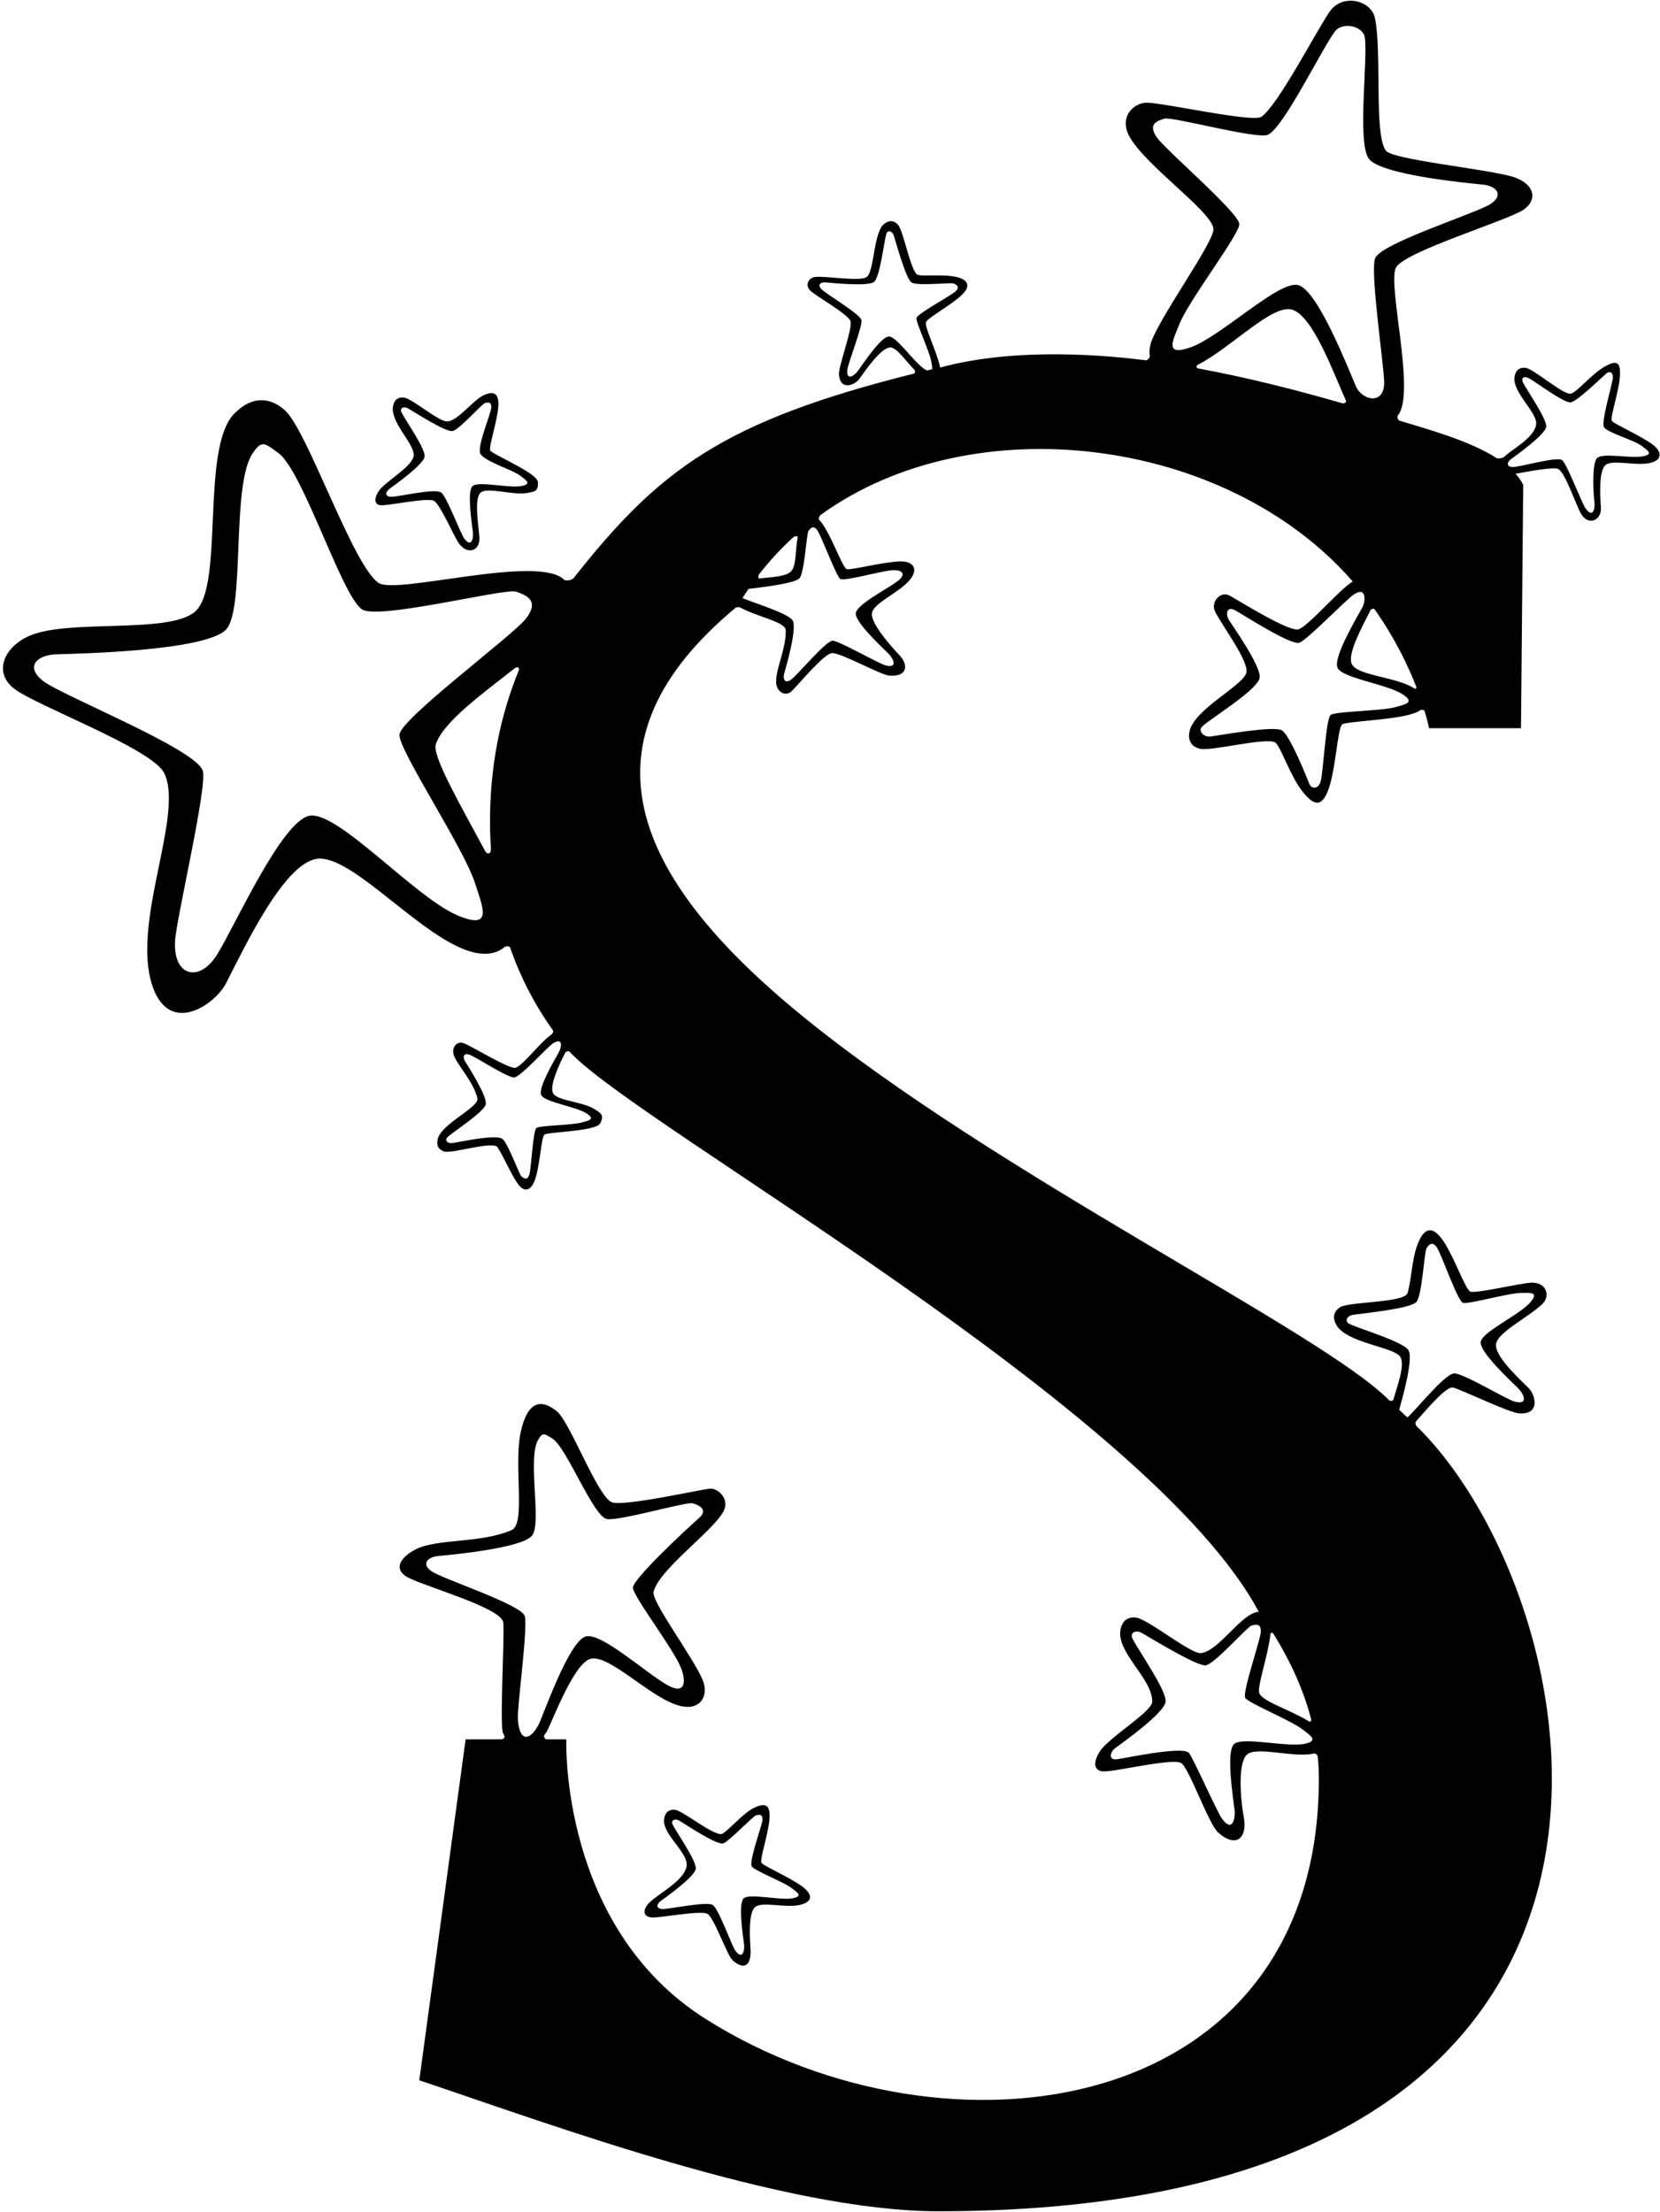 <?xml version="1.0" encoding="UTF-8"?>
<svg xmlns="http://www.w3.org/2000/svg" xmlns:xlink="http://www.w3.org/1999/xlink" width="424pt" height="565pt" viewBox="0 0 424 565" version="1.1">
<g id="surface1">
<path style=" stroke:none;fill-rule:nonzero;fill:rgb(0%,0%,0%);fill-opacity:1;" d="M 421.996 113.438 C 418.629 111.027 411.863 108.113 411.672 107.426 C 411.332 106.195 413.492 100.039 413.754 96.176 C 414.039 91.949 412.551 92.129 409.848 93.645 C 406.531 95.504 402.594 100.41 401.125 100.555 C 399.113 100.746 391.777 94.219 389.66 93.945 C 388.309 93.77 387.176 94.367 386.855 96.16 C 386.141 100.215 392.977 105.527 392.348 108.535 C 391.621 112.027 386.363 114.605 384.203 116.676 C 383.855 117.008 382.613 117.207 382.25 116.977 C 375.113 112.438 364.629 109.637 357.398 107.41 C 357.066 107.309 356.762 106.426 357.031 106.109 C 361.77 100.539 354.172 72.195 356.609 68.254 C 359.184 64.086 385.156 56.309 389.137 53.559 C 393.148 50.785 391.652 46.535 385.887 45 C 378.461 43.027 355.621 40.734 353.969 38.473 C 350.895 34.27 353.008 13.098 351.184 4.586 C 350.219 0.066 342.945 -1.75 339.668 2.914 C 336.402 7.562 326.426 26.926 322.191 29.824 C 319.93 31.375 297.461 26.262 292.855 26.227 C 290.438 26.207 286.605 28.641 287.738 33.086 C 289.586 40.309 309.762 53.812 309.941 58.516 C 310.066 61.805 297.07 79.703 294.188 86.953 C 293.672 88.262 293.496 89.609 293.672 90.836 C 293.738 91.312 293.152 92.078 292.637 92.012 C 283.812 90.895 259.996 88.457 240.133 93.871 C 239.344 89.848 236.004 83.395 236.535 82.246 C 237.078 81.066 243.02 77.914 245.781 75.219 C 248.035 73.023 247.098 71.555 244.836 70.879 C 241.324 69.828 235.184 70.746 234.246 70.109 C 232.574 68.977 230.773 59.066 229.398 57.438 C 228.52 56.398 227.277 56.07 225.836 57.18 C 223.098 59.281 223.355 69.098 221.418 70.703 C 219.883 71.977 211.766 70.535 208.438 70.711 C 206.539 70.812 205.562 72.73 206.875 74.133 C 208.176 75.523 216.68 80.227 217.242 82.039 C 217.812 83.883 214.09 93.773 214.277 95.691 C 214.703 100.031 218.473 98.215 219.504 96.762 C 221.16 94.434 224.961 88.926 227.305 88.742 C 228.992 88.609 231.309 92.18 233.59 94.477 C 233.836 94.723 233.715 95.352 233.406 95.426 C 184.691 107.605 168.355 119.93 146.516 147.648 C 146.086 148.191 144.48 148.441 144.078 148.047 C 137.41 141.543 101.484 151.859 96.77 148.918 C 90.27 144.867 78.531 109.883 72.738 104.754 C 69.035 101.473 64.414 100.945 59.809 105.68 C 51.164 114.562 57.355 149.762 49.805 156.227 C 43.078 161.988 17.707 158.031 7.609 162.348 C 1.266 165.059 -1.906 171.477 3.535 175.824 C 8.938 180.137 38.832 191.156 41.93 197.43 C 46.953 207.594 34.391 233.695 38.41 249.992 C 42.203 265.367 54.789 256.863 57.742 251.109 C 62.473 241.891 72.172 221.289 80.496 219.414 C 88.82 217.535 105.184 236.875 118.027 242.258 C 122.984 244.336 126.562 243.793 128.785 241.938 C 129.195 241.594 130.145 241.59 130.285 241.988 C 132.918 249.559 136.566 256.605 141.227 263.141 C 141.398 263.383 141.375 263.891 140.453 264.52 C 138.094 266.141 133.172 272.559 131.578 272.715 C 129.66 272.902 120.152 266.969 118.336 266.395 C 116.504 265.816 115.105 267.805 116.059 269.871 C 117.328 272.621 120.887 276.344 121.941 280.465 C 122.539 282.797 112.625 286.98 111.777 291.008 C 111.402 292.789 112.23 293.766 113.551 294.109 C 115.613 294.645 125.945 291.328 127.074 293.004 C 128.598 295.273 130.438 299.742 132.246 302.316 C 134.191 305.078 135.801 303.484 136.531 301.609 C 137.902 298.078 138.188 290.895 139.004 289.824 C 139.578 289.07 152.328 289.004 153.344 286.848 C 154.355 284.691 153.438 284.309 151.973 283.344 C 148.766 281.234 142.031 281.219 141.184 279.023 C 140.391 276.984 143.016 271.461 144.43 268.758 C 144.535 268.555 145.254 268.352 145.469 268.59 C 162.773 287.457 293.699 359.617 321.512 411.637 C 317.027 411.953 311.422 421.668 306.723 422.203 C 304.203 422.492 293.215 413.516 290.191 413.129 C 288.262 412.879 286.641 413.73 286.188 416.289 C 285.164 422.078 294.418 428.766 294.301 434.621 C 294.246 437.211 283.238 443.688 280.906 447.328 C 279.438 449.613 279.016 452.195 281.75 452.406 C 284.465 452.617 299.184 448.996 301.641 450.242 C 303.656 451.266 308.613 465.742 311.148 468.02 C 315.785 472.188 318.672 469.301 317.691 464.109 C 316.938 460.098 316.062 450.703 318.359 448.254 C 320.656 445.797 329.992 448.977 335.367 447.887 C 335.488 447.859 335.605 447.84 335.719 447.816 C 335.984 447.762 336.543 448.266 336.574 448.562 C 336.762 450.465 336.867 452.359 336.867 454.254 C 336.867 541.027 241.883 554.492 180.309 515.68 C 142.855 492.066 144.652 444.227 144.652 444.227 L 139.512 444.227 C 139.512 444.227 138.379 443.66 139.379 442.66 C 140.379 441.66 146.184 425.051 150.758 423.684 C 155.336 422.312 165.336 432.875 172.719 435.387 C 178.848 437.473 181.09 433.117 179.555 429.254 C 177.246 423.449 166.277 409.047 166.949 406.504 C 168.48 400.715 181.766 391.344 184.715 386.156 C 186.621 382.801 183.223 379.977 181.301 380.191 C 178.633 380.488 158.895 384.883 156.219 383.656 C 152.484 381.949 145.539 362.957 142.105 360.316 C 138.438 357.492 134.93 357.449 133.07 365.441 C 131.07 374.043 134.43 389.152 130.664 390.785 C 122.738 394.23 111.668 392.891 106.195 395.691 C 102.758 397.449 100.387 400.316 103.598 402.535 C 106.777 404.738 128.199 410.496 128.551 414.398 C 128.902 418.301 127.539 441.383 128.539 442.781 C 129.539 444.184 127.914 444.227 127.914 444.227 L 118.93 444.227 L 107.094 531.293 C 141.82 542.984 200.645 564.75 239.645 564.75 C 440.406 564.75 407.516 408.922 361.812 364.219 C 361.598 364.008 361.445 363.285 361.59 363.121 C 364.902 359.359 369.543 353.898 371.227 354.387 C 373.613 355.086 385.535 360.82 388.02 360.973 C 393.645 361.324 392.098 356.145 390.461 354.527 C 387.836 351.938 381.852 346.406 382.102 343.379 C 382.352 340.352 390.273 336.512 393.883 333.113 C 396.145 330.984 395.012 327.371 390.969 327.605 C 387.895 327.781 376.441 330.555 375.453 329.832 C 374.203 328.918 371.699 321.832 369.055 317.562 C 365.996 312.633 363.648 313.398 361.941 318.168 C 360.613 321.867 360.449 327.273 359.512 330.254 C 358.73 332.742 344.719 332.41 342.359 333.828 C 340.852 334.738 340.18 336.25 341.297 338.32 C 343.82 342.996 355.789 343.941 357.609 346.465 C 359.059 348.473 356.762 354.336 355.906 357.438 C 355.809 357.789 355.105 357.914 354.812 357.617 C 337.613 340.125 253.871 299.676 204.176 258.859 C 161.18 223.547 146.883 189.246 187.934 155.191 C 188.098 155.055 188.824 155.02 189.035 155.137 C 193.332 157.52 200.613 158.812 200.688 160.922 C 200.863 165.723 197.926 171.184 198.266 174.586 C 198.48 176.723 200.66 178.035 202.215 176.52 C 204 174.785 210.395 166.996 212.484 166.805 C 214.656 166.605 225.008 172.434 227.184 172.566 C 232.102 172.875 231.816 169.543 229.852 167.461 C 227.633 165.117 222.484 159.355 222.703 156.707 C 222.922 154.059 229.516 151.504 232.312 148.191 C 234.738 145.32 233.277 143.281 229.848 143.391 C 225.223 143.535 216.852 145.805 216.188 145.32 C 214.875 144.359 211.98 135.629 209.188 132.707 C 209.012 132.52 209.273 131.754 209.59 131.527 C 248.363 103.43 313.223 111.398 345.52 148.512 C 342.004 150.605 333.754 160.457 331.492 160.754 C 328.762 161.117 317.008 153.766 314.145 152.148 C 311.758 150.797 309.094 153.742 310.398 156.277 C 312.379 160.121 318.883 168.715 318.363 171.711 C 317.789 175.004 305.055 181.023 303.84 186.777 C 303.305 189.32 304.492 190.715 306.375 191.207 C 309.324 191.973 323.156 188.246 325.691 189.625 C 327.062 190.371 329.527 198.316 332.855 202.363 C 335.223 205.238 337.512 206.863 339.402 201.367 C 341.191 196.164 341.613 186.559 342.738 185.082 C 343.508 184.074 359.539 183.93 362.754 181.383 C 362.973 181.211 363.77 181.23 363.902 181.672 C 364.703 184.383 365.004 185.98 365.004 185.98 L 388.496 185.98 L 389.059 123.836 C 388.562 122.832 387.902 121.891 387.113 120.996 C 390.941 120.309 396.711 119.223 397.969 119.766 C 399.75 120.539 402.566 129.039 403.797 131.172 C 405.703 134.477 409.129 132.867 408.91 129.633 C 408.719 126.781 408.332 120.621 409.938 118.906 C 411.547 117.188 417.52 119.039 421.281 118.277 C 424.723 117.582 424.574 115.281 421.996 113.438 Z M 132.496 171.242 C 127.688 183.008 125.152 195.867 125.152 209.945 C 125.152 212.227 125.242 214.457 125.395 216.656 C 125.492 218.047 124.52 218.465 123.875 217.27 C 117.746 205.855 110.312 193.039 111.312 190.098 C 113.266 184.352 122.91 177.414 131.508 170.645 C 132.137 170.148 132.781 170.547 132.496 171.242 Z M 134.395 157.926 C 130.984 162.371 102.156 183.656 102.02 187.672 C 101.883 191.688 118.441 216.508 121.34 225.586 C 123.27 231.633 126.047 237.645 116.934 233.824 C 105.953 229.223 86.055 206.762 78.941 208.367 C 71.828 209.969 60.129 236.23 55.473 243.766 C 50.949 251.078 44.16 249.414 44.723 240.277 C 45.086 234.309 53.094 200.574 51.773 196.797 C 49.797 191.152 15.566 177.562 10.953 173.879 C 6.301 170.16 9.559 167.309 14.223 167.117 C 17.867 166.973 53.43 166.441 57.977 160.516 C 62.523 154.586 59.117 124.074 64.457 115.898 C 66.875 112.195 67.66 113.219 71.09 115.688 C 77.344 120.191 87.262 152.141 92.465 155.633 C 96.613 158.418 129.035 150.141 131.828 151.105 C 134.617 152.07 137.801 153.48 134.395 157.926 Z M 142.703 268.801 C 141.523 270.938 137.484 277.734 138.211 279.609 C 138.938 281.484 147.133 282.586 149.871 284.391 C 152.148 285.891 150.344 286.176 148.664 286.664 C 146.145 287.395 137.922 287.422 137.023 288.07 C 136.125 288.719 135.684 298.582 135.191 300.047 C 134.695 301.508 133.887 300.996 133.234 300.508 C 132.586 300.016 129.711 291.68 128.223 290.805 C 126.309 289.68 117.637 291.641 115.535 291.938 C 114.328 292.105 113.41 291.184 114.406 290.332 C 116.453 288.582 123.383 284.113 124.043 282.164 C 124.699 280.215 119.355 271.996 118.828 271.141 C 118.156 270.043 118.309 268.859 119.875 269.352 C 121.426 269.844 129.703 275.359 131.391 275.172 C 133.027 274.984 139.848 267.344 141.246 266.477 C 143.918 264.816 143.441 267.469 142.703 268.801 Z M 132.281 439.203 C 132.027 435.863 135.047 414.684 133.949 412.547 C 132.414 409.57 112.977 403.199 110.258 401.32 C 107.516 399.426 109.223 397.703 111.824 397.418 C 113.852 397.195 133.699 395.527 136.012 392.039 C 138.32 388.551 134.742 372.57 137.41 367.797 C 138.617 365.633 139.098 366.176 141.109 367.422 C 144.777 369.695 151.605 387.551 155.09 387.977 C 158.57 388.402 175.309 383.496 176.906 383.93 C 178.504 384.359 180.953 385.562 178.602 387.641 C 175.871 390.055 161.586 403.262 161.664 405.508 C 161.742 407.758 171.953 420.984 173.926 425.941 C 175.238 429.246 175.219 433.098 170.383 430.316 C 164.602 426.992 153.484 416.789 149.574 417.961 C 145.66 419.133 139.906 434.852 138.027 439.445 C 136.207 443.887 132.801 446.02 132.281 439.203 Z M 359.723 344.789 C 358.191 342.613 347.977 339.613 344.801 338.195 C 343.258 337.508 344.055 336.027 345.613 335.797 C 348.324 335.395 360.148 334.254 361.742 332.559 C 363.27 330.934 363.777 319.555 364.402 318.707 C 365.027 317.863 365.844 316.934 366.992 318.562 C 368.137 320.195 372.293 332.254 373.641 332.73 C 374.988 333.203 385.184 330.227 388.574 330.211 C 390.836 330.199 393.172 329.898 390.902 332.586 C 388.172 335.824 378.422 340.188 378.207 342.773 C 377.992 345.359 385.48 352.305 387.723 354.516 C 389.125 355.898 390.684 359.008 386.77 357.93 C 384.719 357.363 373.5 350.574 371.383 350.766 C 368.883 350.992 361.621 360.191 359.477 362.004 C 358.793 361.363 358.094 360.719 357.379 360.066 C 357.996 357.867 361.172 346.855 359.723 344.789 Z M 325.23 417.219 C 329.797 424.559 333.023 431.859 334.902 439.121 C 334.988 439.461 334.684 439.844 334.438 439.691 C 329.359 436.562 322.41 434.582 321.637 432.387 C 321.066 430.762 323.902 422.789 324.52 417.266 C 324.559 416.91 325.027 416.891 325.23 417.219 Z M 322.035 416.801 C 321.91 419.004 317.23 432.312 318.074 433.652 C 318.918 434.988 329.801 439.406 332.754 441.723 C 334.723 443.266 336.957 444.609 333.145 445.383 C 328.551 446.312 317.102 443.402 315.137 445.496 C 313.176 447.594 314.902 458.758 315.328 462.219 C 315.594 464.379 314.812 468.145 312.156 464.523 C 310.766 462.621 305.094 449.66 303.73 447.742 C 302.367 445.82 287.816 448.953 285.367 449.309 C 283.047 449.645 283.457 447.477 284.938 446.383 C 286.09 445.531 297.555 437.488 297.723 434.555 C 297.891 431.617 291.09 421.996 289.312 418.59 C 288.445 416.93 290.152 416.195 291.66 417.066 C 294.289 418.578 305.406 425.379 307.871 425.332 C 310.008 425.289 318.57 415.453 319.691 415.148 C 320.812 414.844 322.16 414.602 322.035 416.801 Z M 193.852 146.719 C 196.43 143.395 199.332 140.23 202.594 137.238 C 203.09 136.785 203.852 136.863 203.746 137.359 C 203.113 140.277 203.48 143.93 202.238 145.688 C 201.188 147.18 197.816 147.355 193.988 147.73 C 193.66 147.762 193.566 147.086 193.852 146.719 Z M 214.598 147.855 C 215.512 148.535 224.711 145.93 227.668 145.652 C 230.578 145.375 231.555 146.711 229.305 148.395 C 226.336 150.617 218.781 154.379 218.594 156.641 C 218.406 158.906 224.961 164.98 226.922 166.918 C 228.148 168.129 229.512 170.848 226.09 169.902 C 224.293 169.41 214.012 163.488 212.621 163.637 C 210.77 163.828 203.527 172.598 202.004 173.625 C 200.465 174.66 199.922 173.426 200.301 172.023 C 200.598 170.926 203.758 160.312 202.422 158.406 C 201.125 156.562 192.695 154.039 189.652 152.758 C 190.145 151.965 190.656 151.18 191.184 150.402 C 194.773 150 203.02 148.98 204.188 147.703 C 205.516 146.254 205.969 136.324 206.516 135.586 C 207.062 134.848 207.777 134.031 208.781 135.461 C 209.785 136.887 213.598 147.105 214.598 147.855 Z M 236.734 94.617 C 236.609 94.555 236.477 94.48 236.332 94.395 C 233.52 92.703 228.984 85.789 226.98 85.945 C 224.977 86.102 220.594 92.68 219.176 94.668 C 218.293 95.91 216.109 97.484 216.449 94.359 C 216.629 92.723 220.426 83.047 220.031 81.711 C 219.562 80.133 210.918 75.031 209.805 73.844 C 208.684 72.645 209.688 71.996 210.965 72.129 C 211.965 72.234 221.441 73.195 223.16 72.062 C 224.734 71.023 225.668 62.445 226.359 59.844 C 226.699 58.578 227.926 59.004 228.297 60.168 C 228.938 62.191 231.375 71.066 232.762 72.098 C 234.191 73.164 242.953 72.051 243.676 72.426 C 244.398 72.797 245.211 73.309 244.105 74.387 C 242.996 75.465 234.293 80.125 234.098 81.215 C 233.898 82.305 237.43 89.73 237.863 92.32 C 237.984 93.062 238.148 93.809 238.113 94.309 C 237.652 94.41 237.191 94.512 236.734 94.617 Z M 342.906 103.008 C 330.551 99.422 318.102 96.328 305.996 94.086 C 305.516 93.996 305.512 93.387 305.992 93.141 C 314.391 88.883 324.969 77.574 330.031 79.09 C 335.395 80.695 340.609 95.332 343.797 102.352 C 343.965 102.715 343.359 103.137 342.906 103.008 Z M 331.664 72.84 C 326.773 71.375 311.793 86.102 303.906 88.781 C 297.355 91.012 299.586 86.945 301.227 82.816 C 303.688 76.617 316.449 60.082 316.551 57.273 C 316.648 54.465 297.543 38.207 295.379 34.938 C 293.211 31.668 295.504 30.836 297.496 30.297 C 299.492 29.762 321.082 35.625 323.836 34.426 C 327.855 32.676 337.793 12.109 341.047 7.934 C 342.863 5.598 348.16 6.531 348.602 9.598 C 349.402 15.168 346.664 36.074 349.551 40.434 C 352.441 44.797 376.316 46.883 378.852 47.16 C 382.102 47.516 384.238 49.668 380.809 52.039 C 377.41 54.387 352.371 62.172 351.195 66.074 C 349.992 70.082 353.52 93.473 353.547 97.66 C 353.582 103.609 347.871 102.246 346.348 98.691 C 343.902 92.992 336.559 74.305 331.664 72.84 Z M 356.539 180.57 C 352.934 181.617 341.188 181.648 339.906 182.578 C 338.621 183.504 337.992 197.598 337.289 199.688 C 336.586 201.777 334.891 201.312 334.496 200.348 C 334.055 199.27 329.473 187.57 327.336 186.484 C 325.137 185.371 312.215 187.68 309.211 188.102 C 307.484 188.344 305.773 186.625 307.199 185.41 C 310.121 182.91 321.633 175.879 321.762 172.941 C 321.902 169.754 314.668 159.613 313.918 158.391 C 312.953 156.824 313.336 154.742 315.41 155.84 C 317.492 156.938 329.609 164.84 331.859 164.148 C 333.84 163.543 343.941 152.973 345.941 151.73 C 349.172 149.723 348.727 153.781 348.023 155.051 C 346.336 158.102 340.566 167.812 341.605 170.492 C 342.641 173.168 354.352 174.742 358.266 177.32 C 361.516 179.461 358.938 179.875 356.539 180.57 Z M 361.262 175.828 C 356.684 172.812 346.441 172.609 345.23 169.477 C 344.18 166.762 348.074 159.809 350.062 155.824 C 350.23 155.484 350.918 155.363 351.094 155.617 C 356.273 162.934 359.633 169.965 361.754 175.418 C 361.879 175.75 361.57 176.031 361.262 175.828 Z M 419.727 116.523 C 416.512 117.176 409.297 115.535 407.922 117.004 C 406.551 118.473 406.957 125.887 407.254 128.309 C 407.441 129.82 406.895 132.457 405.035 129.922 C 404.062 128.594 400.227 118.453 399.004 117.508 C 397.699 116.5 387.906 119.398 386.281 119.273 C 384.645 119.148 384.945 117.992 385.98 117.227 C 386.789 116.629 394.812 111 394.934 108.945 C 395.051 106.887 390.289 100.156 389.043 97.77 C 388.438 96.609 389.102 95.828 390.688 96.703 C 392.551 97.727 399.52 103.039 401.238 102.754 C 402.941 102.477 409.668 95.859 410.312 95.359 C 411.098 94.746 412.039 94.977 411.953 96.52 C 411.863 98.059 408.855 107.824 409.711 109.113 C 410.711 110.613 417.387 112.344 419.453 113.965 C 420.832 115.043 422.395 115.984 419.727 116.523 "/>
<path style=" stroke:none;fill-rule:nonzero;fill:rgb(0%,0%,0%);fill-opacity:1;" d="M 97.281 129.039 C 99.18 129.188 109.113 127.023 110.832 127.898 C 112.348 128.672 115.98 136.973 117.062 138.57 C 119.309 141.887 122.66 140.801 122.441 137.23 C 122.27 134.379 121.062 127.621 122.668 125.906 C 124.273 124.188 131.051 126.637 134.812 125.875 C 136.531 125.527 137.527 125.516 137.395 123.137 C 137.262 120.758 125.453 115.938 125.203 115.023 C 124.859 113.781 127.066 107.512 127.289 103.656 C 127.508 99.898 125.527 100.062 123.633 100.898 C 120.754 102.172 116.863 107.699 114.121 107.621 C 111.852 107.555 105.309 101.816 103.191 101.547 C 101.84 101.371 100.703 101.969 100.387 103.758 C 99.672 107.812 105.625 113.082 105.68 116.137 C 105.73 119.031 98.324 122.938 96.691 125.484 C 95.664 127.086 95.367 128.895 97.281 129.039 Z M 99.512 124.824 C 100.32 124.227 108.344 118.598 108.465 116.543 C 108.582 114.488 103.82 107.754 102.574 105.367 C 101.969 104.207 103.164 103.691 104.219 104.301 C 106.062 105.363 113.781 110.371 115.566 110.09 C 117.273 109.816 123.055 103.172 123.84 102.961 C 124.629 102.746 125.57 102.574 125.48 104.117 C 125.395 105.66 121.73 114.172 122.711 115.91 C 123.824 117.895 130.918 119.941 132.984 121.562 C 134.363 122.641 135.926 123.582 133.258 124.121 C 130.039 124.773 122.027 122.738 120.652 124.203 C 119.281 125.672 120.488 133.484 120.785 135.906 C 120.973 137.422 120.426 140.059 118.566 137.52 C 117.594 136.191 114.051 126.676 112.668 125.773 C 110.914 124.633 101.438 126.996 99.812 126.871 C 98.176 126.746 98.477 125.59 99.512 124.824 "/>
<path style=" stroke:none;fill-rule:nonzero;fill:rgb(0%,0%,0%);fill-opacity:1;" d="M 192.891 461.578 C 190.016 462.848 186.852 466.758 184.582 468.297 C 182.91 469.434 174.566 462.496 172.453 462.223 C 171.102 462.047 169.965 462.645 169.648 464.438 C 168.934 468.488 176.164 473.273 175.34 476.812 C 174.375 480.957 166.785 484.215 165.152 486.766 C 164.125 488.363 164.629 489.57 166.543 489.719 C 168.441 489.863 179.016 487.828 180.691 488.777 C 182.41 489.75 185.688 499.359 187.121 500.648 C 190.367 503.566 191.922 501.477 191.703 497.91 C 191.527 495.059 191.121 488.902 192.73 487.184 C 194.336 485.465 200.312 487.316 204.074 486.555 C 208.125 485.734 207.293 483.512 204.801 481.727 C 201.438 479.312 194.652 476.395 194.465 475.703 C 194.117 474.449 196.359 468.098 196.555 464.254 C 196.73 460.781 195.348 460.488 192.891 461.578 Z M 191.969 476.59 C 192.324 477.637 200.18 480.621 202.246 482.238 C 203.621 483.32 205.188 484.262 202.52 484.801 C 199.301 485.453 191.285 483.414 189.914 484.883 C 188.539 486.348 189.746 494.164 190.047 496.586 C 190.234 498.098 189.688 500.734 187.828 498.199 C 186.852 496.871 183.438 487.055 181.93 486.453 C 179.879 485.633 170.695 487.676 169.074 487.551 C 167.438 487.422 167.738 486.27 168.773 485.504 C 169.578 484.906 177.605 479.277 177.723 477.223 C 177.844 475.164 173.082 468.434 171.836 466.047 C 171.23 464.887 172.426 464.371 173.48 464.98 C 175.32 466.039 183.242 471.449 184.828 470.766 C 186.414 470.086 192.316 463.852 193.102 463.637 C 193.887 463.426 194.832 463.254 194.742 464.797 C 194.652 466.336 191.379 474.855 191.969 476.59 "/>
</g>
</svg>
